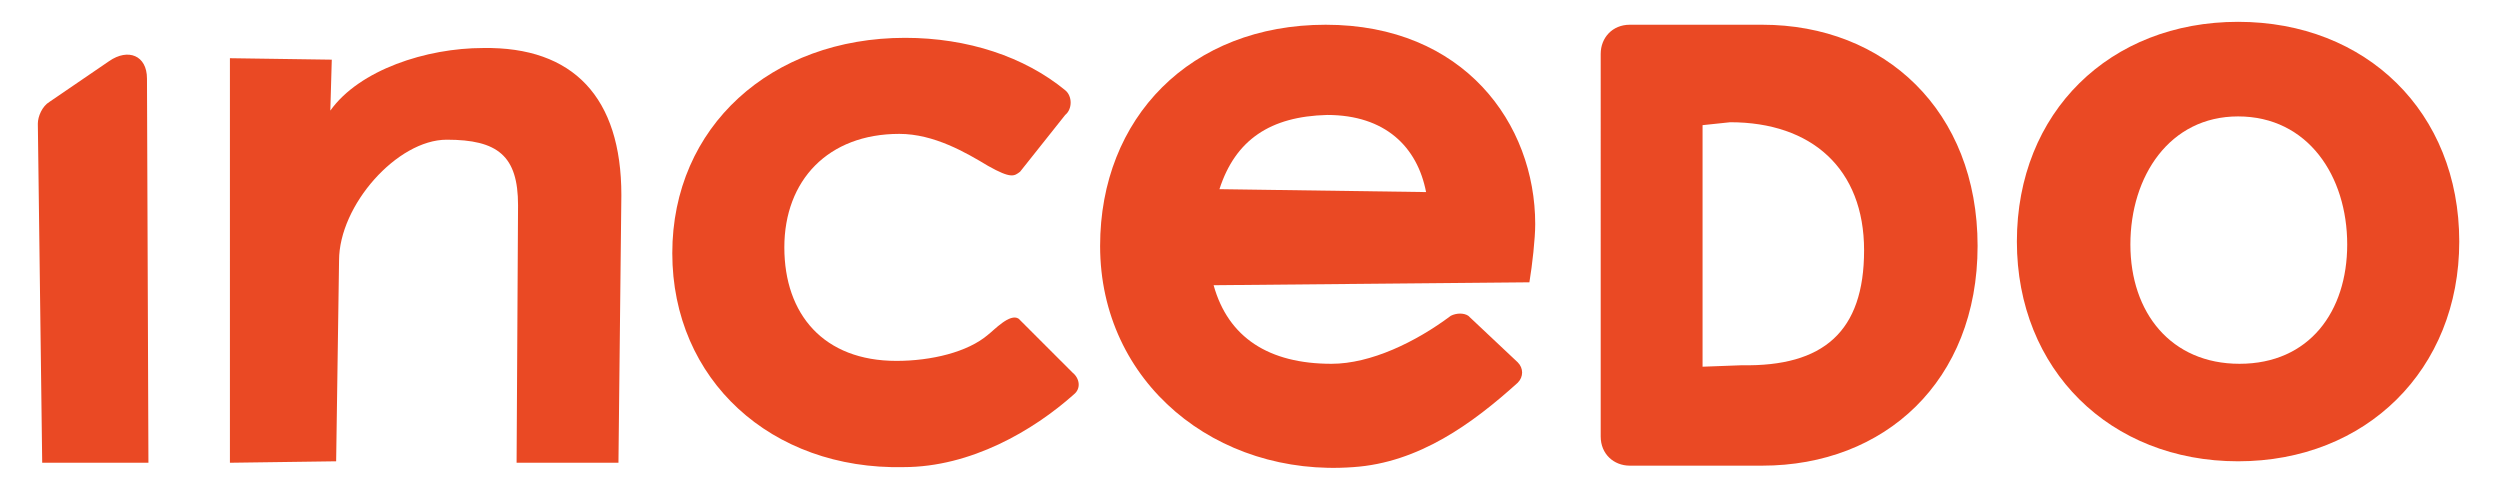 <?xml version="1.0" encoding="utf-8"?>
<!-- Generator: Adobe Illustrator 24.2.0, SVG Export Plug-In . SVG Version: 6.00 Build 0)  -->
<svg version="1.1" id="Layer_1" xmlns="http://www.w3.org/2000/svg" x="0px"
	 y="0px"
	 viewBox="0 0 171.8 33.8" style="enable-background:new 0 0 171.8 33.8;" xml:space="preserve">
<style type="text/css">
	.st0{fill:#EA4924;}
</style>
    <g>
	<g>
		<path class="st0" d="M42.7,13.4l-0.2,18.4h-7l0.1-17.7c0-3.4-1.4-4.5-4.9-4.5c-3.4,0-7.4,4.5-7.4,8.3l-0.2,13.8l-7.3,0.1V4l7,0.1
			l-0.1,3.5c2-2.8,6.6-4.3,10.5-4.3C39.4,3.2,42.7,6.7,42.7,13.4z"/>
	</g>
        <g>
		<path class="st0"
              d="M10.2,31.8H2.9L2.6,8.5C2.6,8,2.9,7.3,3.4,7l4.1-2.8c1.3-0.9,2.6-0.4,2.6,1.2l0,0L10.2,31.8L10.2,31.8z"/>
	</g>
        <g>
		<path class="st0" d="M46.2,17.4c0-8.7,6.8-14.8,16-14.8c4.3,0,8.2,1.3,11,3.6c0.5,0.4,0.5,1.3,0,1.7l-3.1,3.9
			c-0.4,0.3-0.6,0.5-2.2-0.4c-1.5-0.9-3.7-2.2-6.1-2.2c-4.9,0-7.9,3.2-7.9,7.8s2.7,7.8,7.7,7.8c2.4,0,4.9-0.6,6.3-1.8
			c0.4-0.3,1.5-1.5,2.1-1.1l3.7,3.7c0.5,0.4,0.6,1.1,0.1,1.5c-2.8,2.5-7.1,5-11.7,5C53,32.3,46.2,26.1,46.2,17.4z"/>
	</g>
        <g>
		<path class="st0" d="M91.5,25c2.7,0,5.8-1.5,8.2-3.3c0.4-0.2,0.9-0.2,1.2,0l3.4,3.2c0.4,0.4,0.4,1,0,1.4
			c-3.1,2.8-6.8,5.5-11.3,5.8c-9.4,0.7-17.4-5.8-17.4-15.2c0-8.8,6.2-15.2,15.5-15.2c9.5,0,14.4,6.8,14.4,13.7c0,1-0.2,2.8-0.4,4
			l-21.7,0.2C84.4,23.2,87.2,25,91.5,25z M83.8,13L98,13.2c-0.6-3.1-2.8-5.3-6.8-5.3C87.3,8,84.9,9.6,83.8,13z"/>
	</g>
        <g>
		<path class="st0" d="M135.9,16.9c0,9.3-6.4,15.1-14.8,15.1H112c-1.1,0-2-0.8-2-2V3.7c0-1.1,0.8-2,2-2h9.1
			C129.5,1.7,135.9,7.6,135.9,16.9z M128.1,17.2c0-5.6-3.6-8.8-9.2-8.8l-1.9,0.2v16.6l2.7-0.1C125.3,25.2,128.1,22.8,128.1,17.2z"/>
	</g>
        <g>
		<path class="st0" d="M138.6,16.6c0-8.9,6.4-15.1,15.2-15.1S169,7.7,169,16.6c0,8.8-6.4,15.1-15.2,15.1S138.6,25.4,138.6,16.6z
			 M161.3,16.8c0-4.7-2.7-8.8-7.5-8.8c-4.7,0-7.4,4.1-7.4,8.8s2.8,8.2,7.5,8.2C158.7,25,161.3,21.4,161.3,16.8z"/>
	</g>
</g>
</svg>
